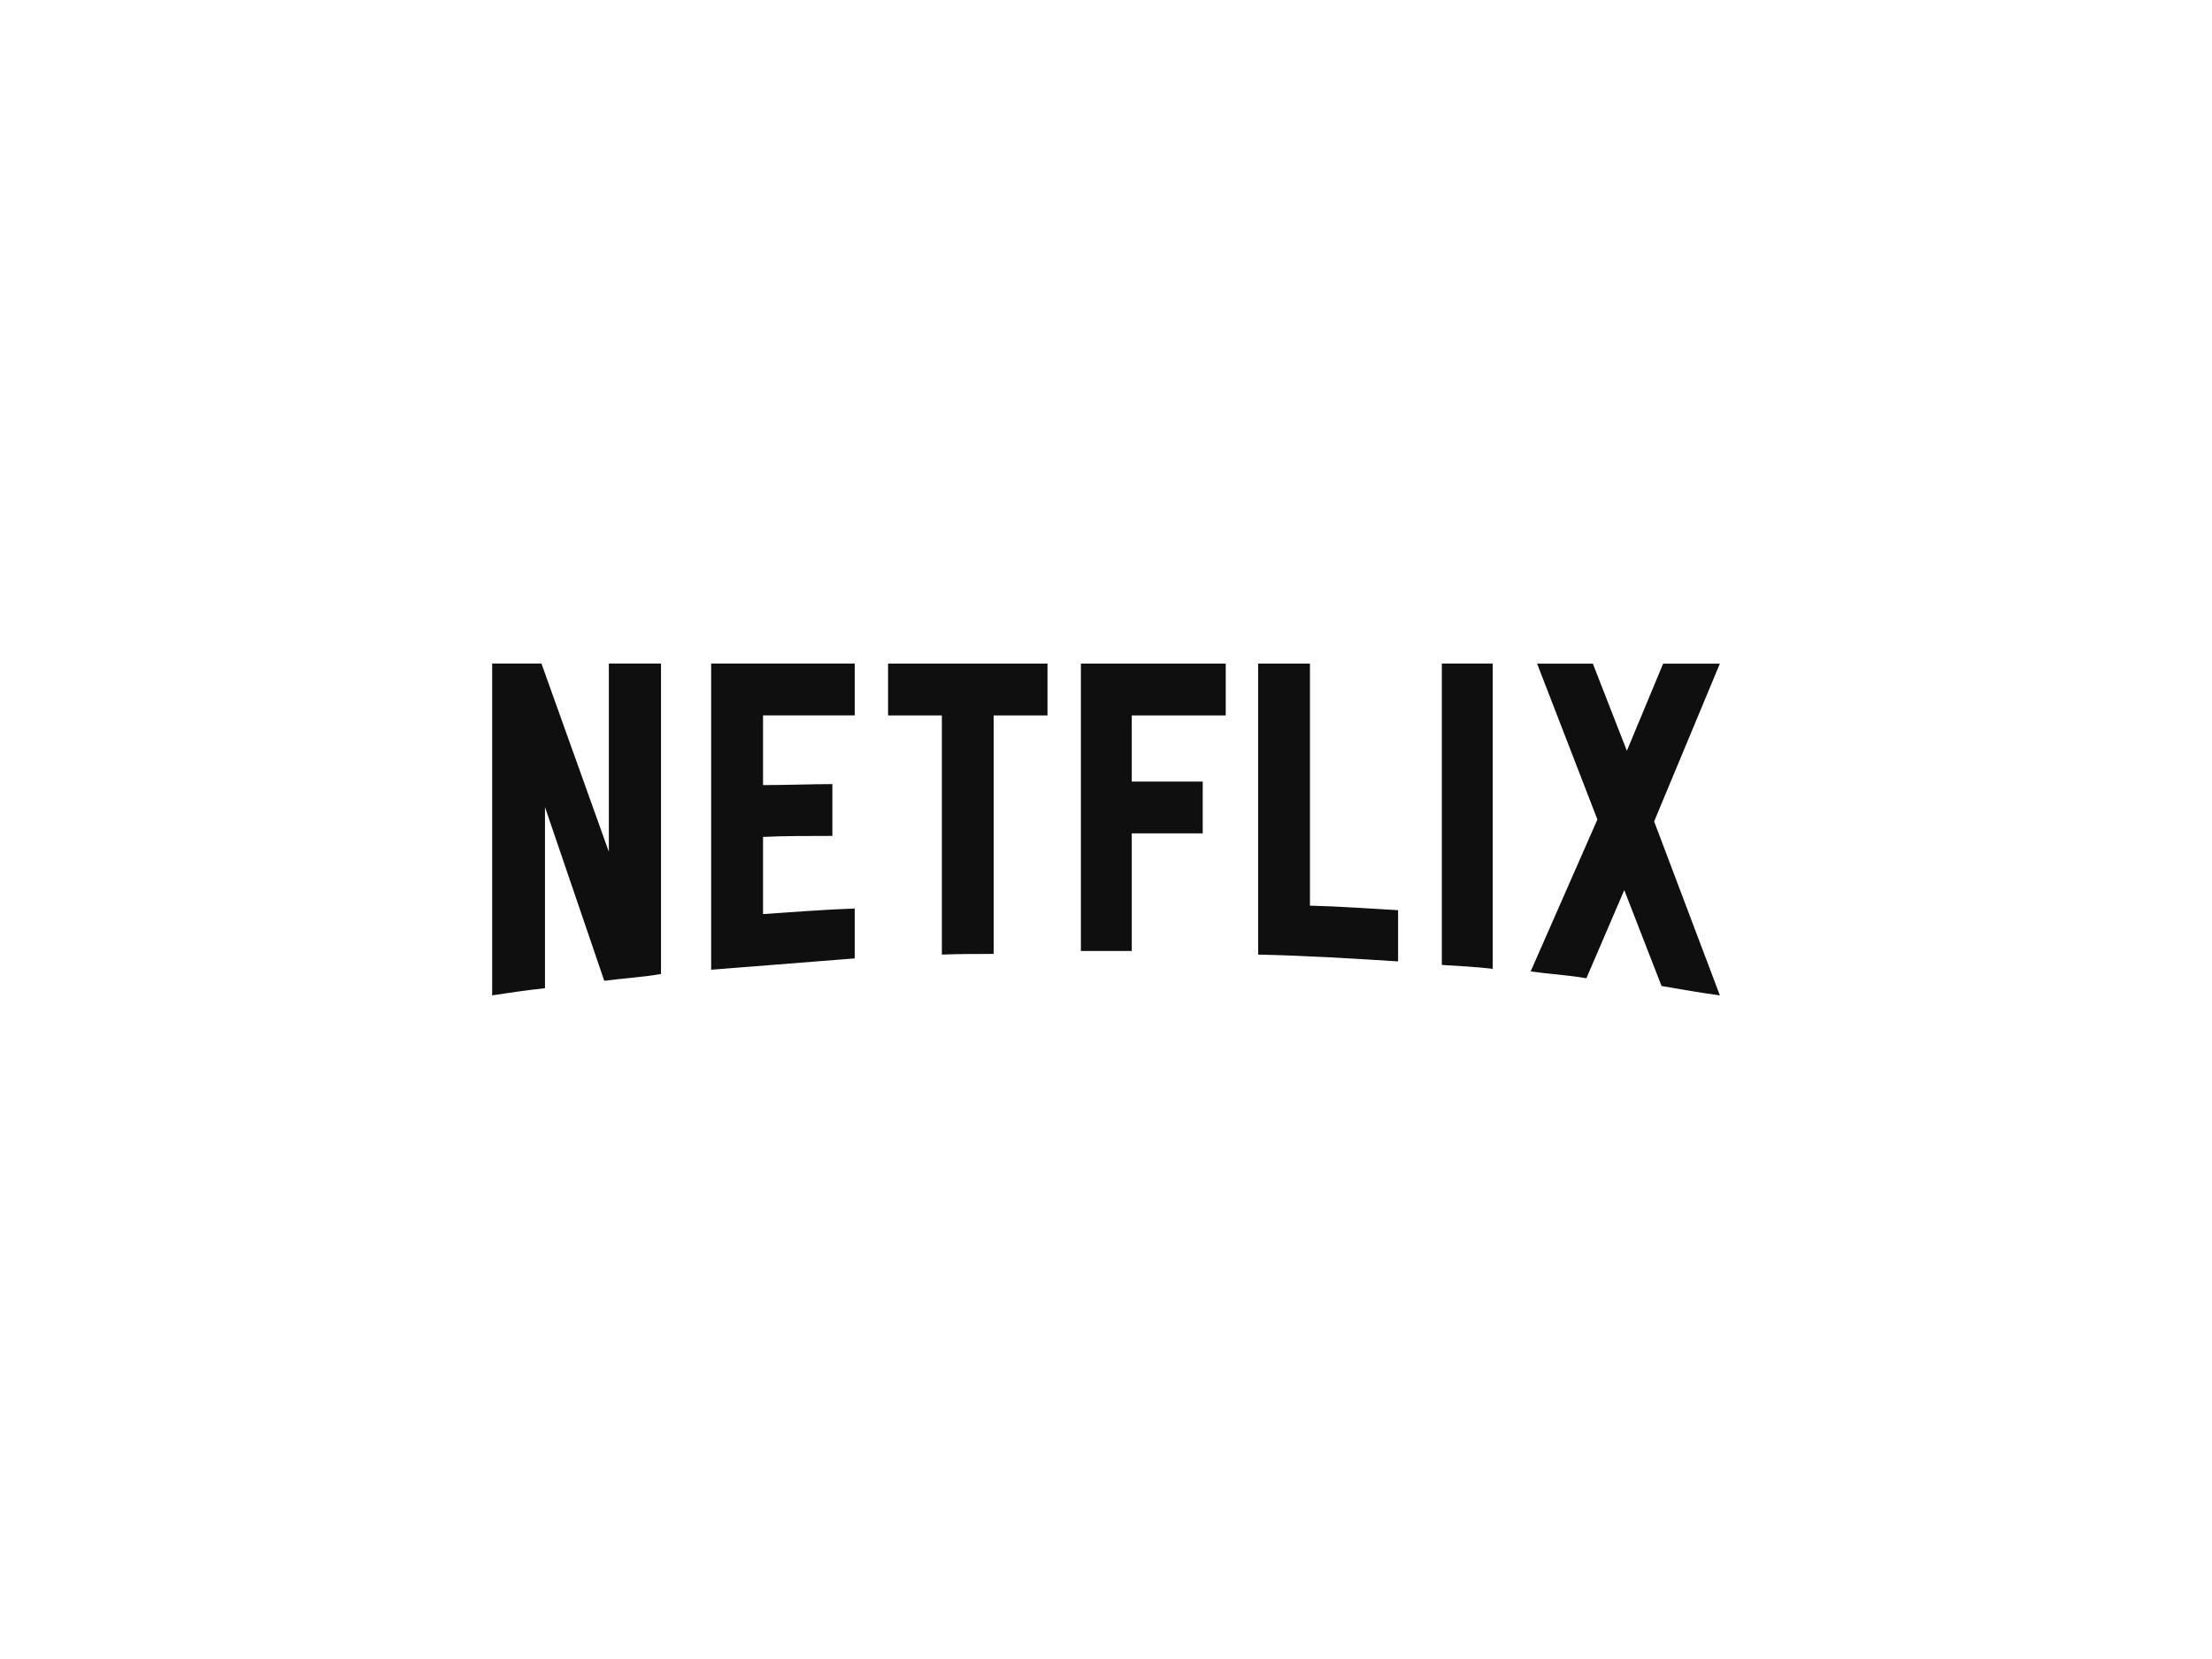 <?xml version="1.0" encoding="UTF-8"?>
<svg xmlns="http://www.w3.org/2000/svg" id="Layer_1" viewBox="0 0 400 300">
  <defs>
    <style>.cls-1{fill:#100f0f;stroke-width:0px;}</style>
  </defs>
  <path class="cls-1" d="M119.52,176.13c-3.34.59-6.74.76-10.25,1.23l-10.72-31.41v32.75c-3.34.35-6.39.82-9.55,1.29v-60h8.91l12.19,34.04v-34.04h9.43v56.13h0ZM137.98,141.97c3.63,0,9.2-.18,12.54-.18v9.37c-4.16,0-9.02,0-12.54.18v13.95c5.51-.35,11.02-.82,16.58-1v9.02l-25.96,2.05v-55.37h25.96v9.38h-16.58s0,12.6,0,12.6ZM189.42,129.38h-9.73v43.12c-3.16,0-6.33,0-9.37.12v-43.24h-9.73v-9.38h28.83s0,9.38,0,9.38ZM204.66,141.33h12.83v9.37h-12.83v21.27h-9.2v-51.97h26.19v9.38h-16.99v11.95ZM236.88,163.77c5.33.12,10.72.53,15.94.82v9.26c-8.38-.53-16.76-1.05-25.31-1.23v-52.62h9.37v43.77h0ZM260.73,174.49c2.99.18,6.15.35,9.2.7v-55.2h-9.2v54.49ZM311.01,120l-11.89,28.54,11.89,31.46c-3.52-.47-7.03-1.11-10.55-1.7l-6.74-17.34-6.85,15.94c-3.4-.59-6.68-.76-10.08-1.23l12.07-27.48-10.9-28.18h10.08l6.15,15.76,6.56-15.76h10.25Z"></path>
</svg>
